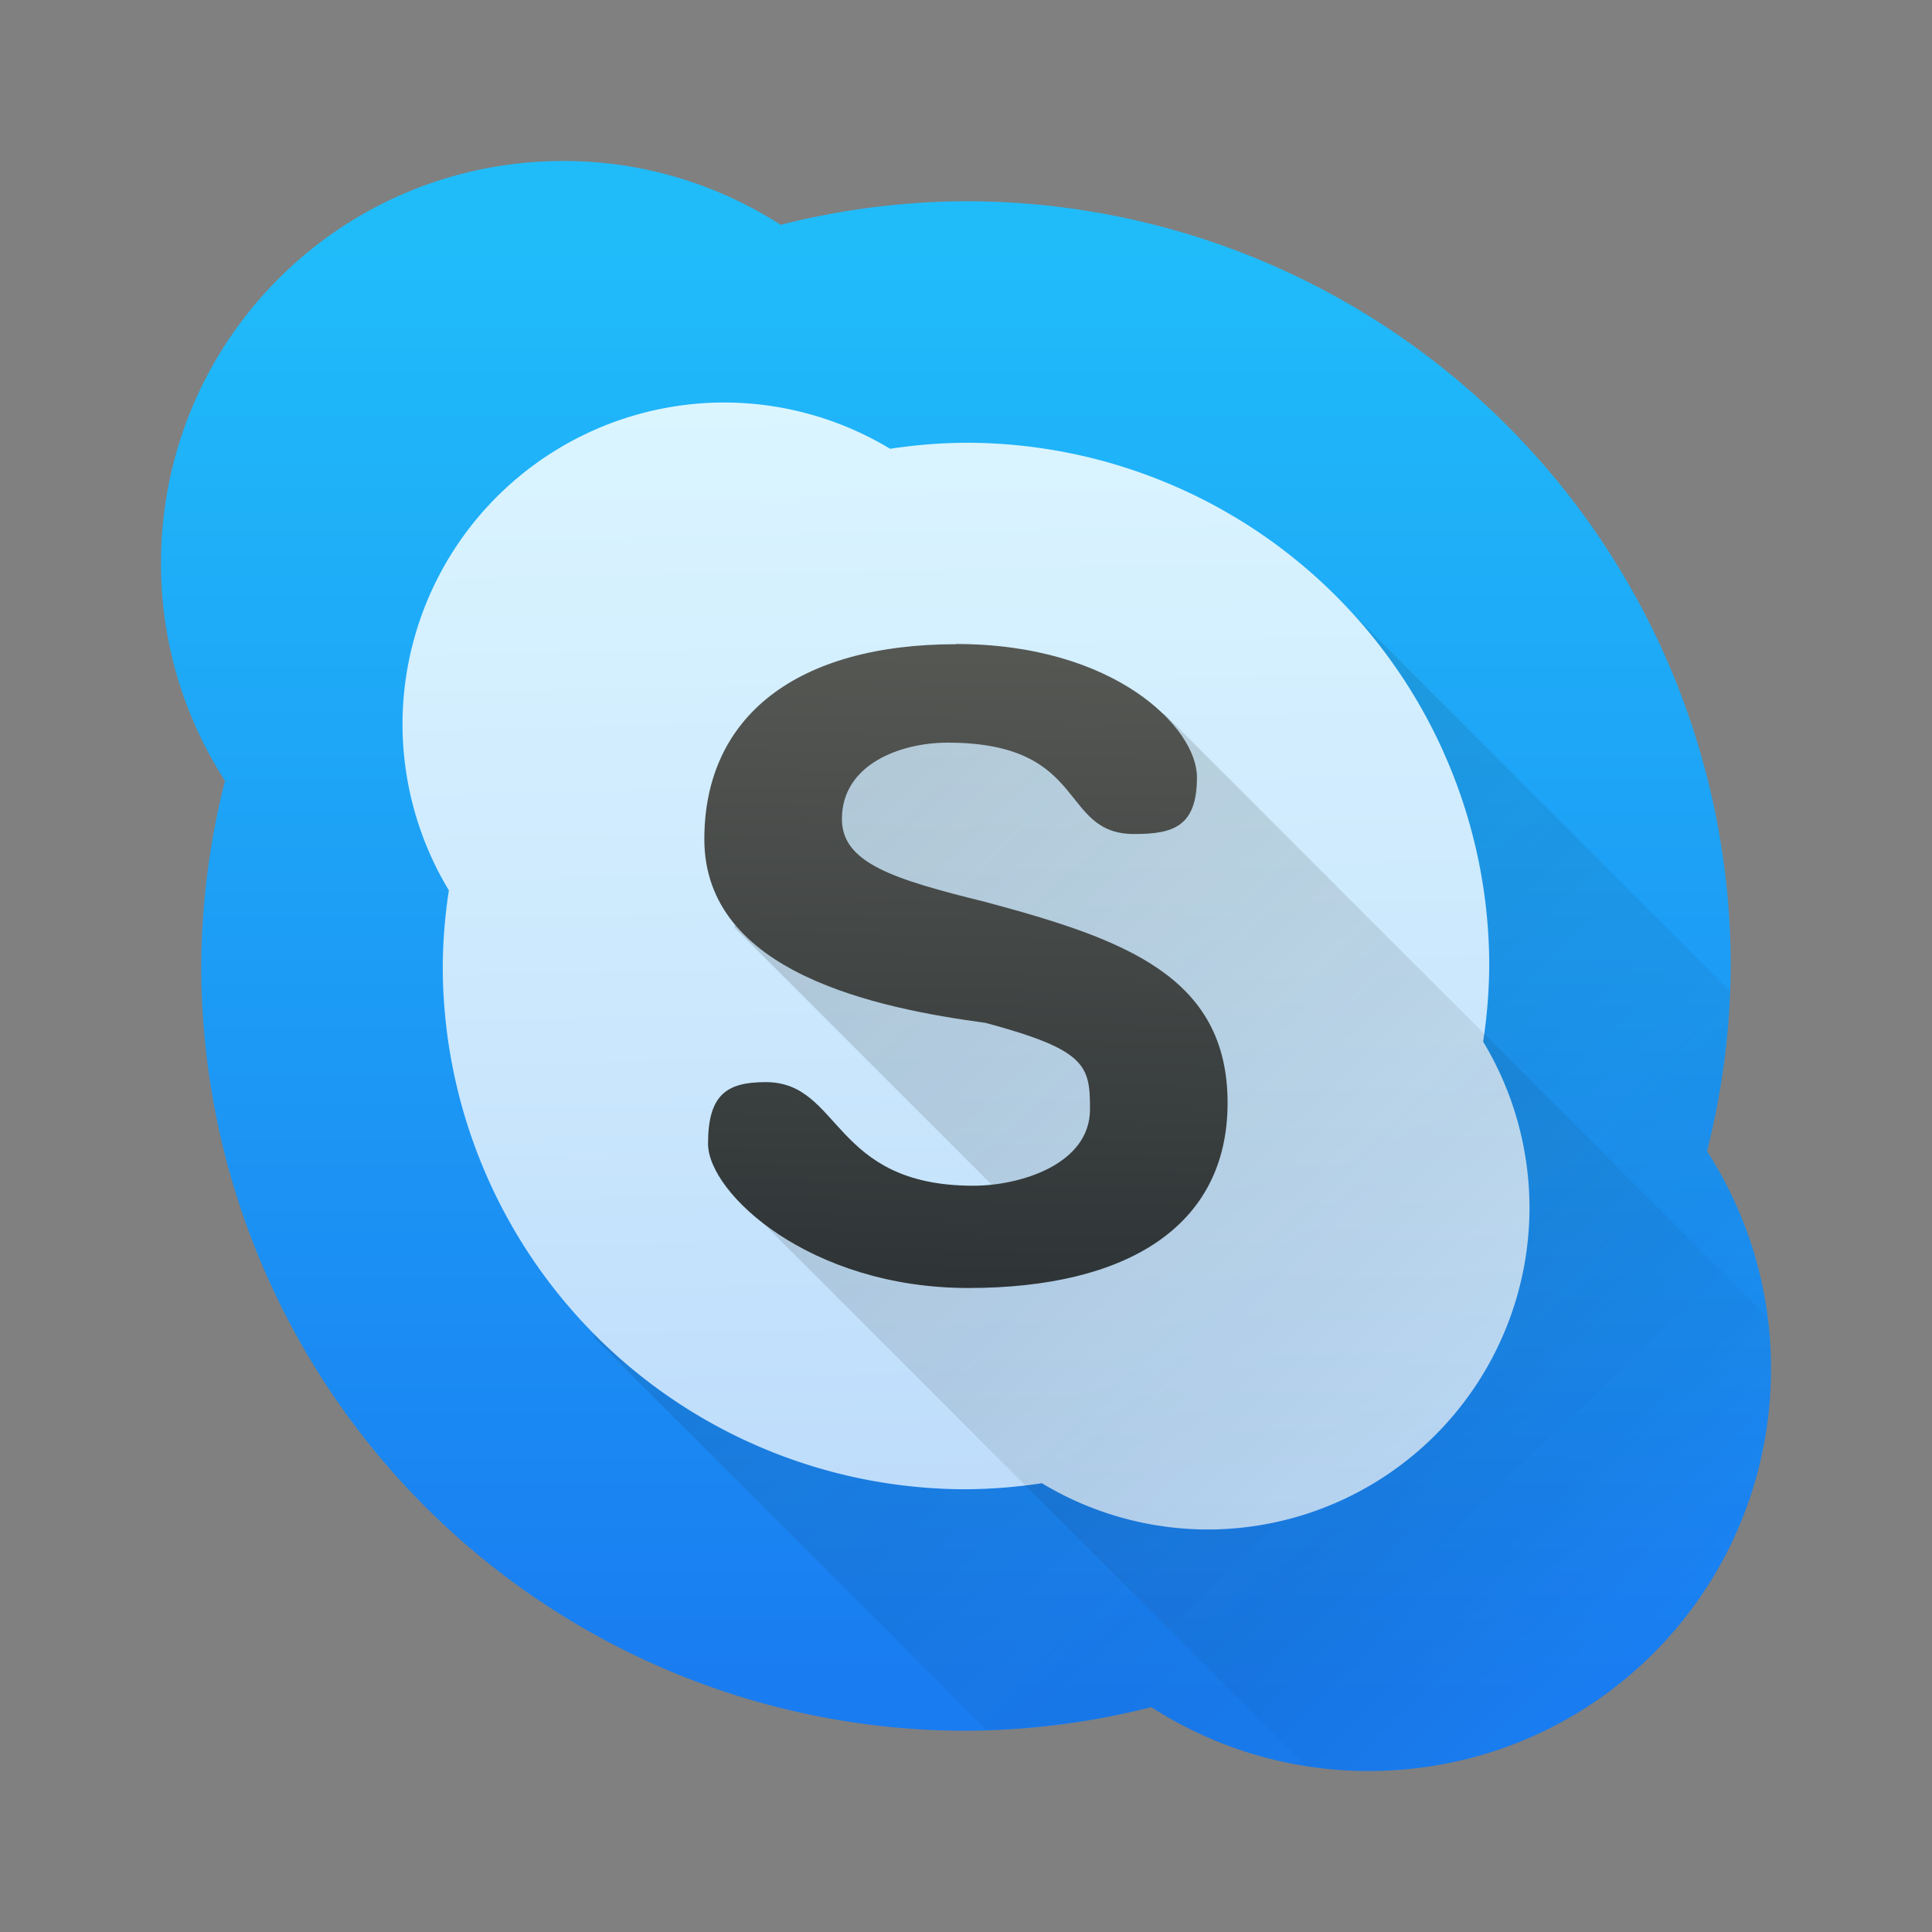<?xml version="1.0" encoding="UTF-8" standalone="no"?>
<!-- Created with Inkscape (http://www.inkscape.org/) -->

<svg
   xmlns:dc="http://purl.org/dc/elements/1.1/"
   xmlns:cc="http://creativecommons.org/ns#"
   xmlns:rdf="http://www.w3.org/1999/02/22-rdf-syntax-ns#"
   xmlns:svg="http://www.w3.org/2000/svg"
   xmlns="http://www.w3.org/2000/svg"
   xmlns:xlink="http://www.w3.org/1999/xlink"
   xmlns:sodipodi="http://sodipodi.sourceforge.net/DTD/sodipodi-0.dtd"
   xmlns:inkscape="http://www.inkscape.org/namespaces/inkscape"
   width="48"
   height="48"
   id="svg5453"
   version="1.1"
   inkscape:version="0.91 r"
   sodipodi:docname="skype.svg">
  <rect width="100%" height="100%" fill="#808080" stroke="none"/>
  <defs
     id="defs5455">
    <linearGradient
       id="linearGradient4143"
       inkscape:collect="always">
      <stop
         id="stop4145"
         offset="0"
         style="stop-color:#197cf1;stop-opacity:1" />
      <stop
         id="stop4147"
         offset="1"
         style="stop-color:#20bcfa;stop-opacity:1" />
    </linearGradient>
    <linearGradient
       gradientUnits="userSpaceOnUse"
       y2="517.798"
       x2="400.571"
       y1="545.798"
       x1="400.571"
       id="linearGradient4149"
       xlink:href="#linearGradient4143"
       inkscape:collect="always"
       gradientTransform="matrix(1.286,0,0,1.286,-491.02,-659.74)" />
    <linearGradient
       inkscape:collect="always"
       id="linearGradient4290">
      <stop
         style="stop-color:#bddcfb;stop-opacity:1"
         offset="0"
         id="stop4292" />
      <stop
         style="stop-color:#dbf5ff;stop-opacity:1"
         offset="1"
         id="stop4294" />
    </linearGradient>
    <linearGradient
       inkscape:collect="always"
       xlink:href="#linearGradient4290"
       id="linearGradient4552"
       x1="25.24"
       y1="38.004"
       x2="24.712"
       y2="9.906"
       gradientUnits="userSpaceOnUse"
       gradientTransform="translate(384.571,499.798)" />
    <linearGradient
       inkscape:collect="always"
       id="linearGradient4227">
      <stop
         style="stop-color:#292c2f;stop-opacity:1"
         offset="0"
         id="stop4229" />
      <stop
         style="stop-color:#000000;stop-opacity:0;"
         offset="1"
         id="stop4231" />
    </linearGradient>
    <linearGradient
       inkscape:collect="always"
       xlink:href="#linearGradient4227"
       id="linearGradient4187"
       x1="12.746"
       y1="12.154"
       x2="40.419"
       y2="40.934"
       gradientUnits="userSpaceOnUse" />
    <linearGradient
       inkscape:collect="always"
       xlink:href="#linearGradient4227"
       id="linearGradient4196"
       x1="18.783"
       y1="17.682"
       x2="40.867"
       y2="40.806"
       gradientUnits="userSpaceOnUse" />
    <linearGradient
       inkscape:collect="always"
       xlink:href="#linearGradient4227-6"
       id="linearGradient4204"
       x1="407.7"
       y1="531.838"
       x2="408.036"
       y2="516.059"
       gradientUnits="userSpaceOnUse" />
    <linearGradient
       id="linearGradient4227-6">
      <stop
         offset="0"
         style="stop-color:#2e3436;stop-opacity:1"
         id="stop4229-1" />
      <stop
         offset="1"
         style="stop-color:#555753;stop-opacity:1"
         id="stop4231-7" />
    </linearGradient>
  </defs>
  <sodipodi:namedview
     id="base"
     pagecolor="#ffffff"
     bordercolor="#666666"
     borderopacity="1.0"
     inkscape:pageopacity="0"
     inkscape:pageshadow="2"
     inkscape:zoom="7.03"
     inkscape:cx="-19.851776"
     inkscape:cy="17.669692"
     inkscape:document-units="px"
     inkscape:current-layer="layer1"
     showgrid="false"
     fit-margin-top="0"
     fit-margin-left="0"
     fit-margin-right="0"
     fit-margin-bottom="0"
     inkscape:window-width="1600"
     inkscape:window-height="846"
     inkscape:window-x="0"
     inkscape:window-y="26"
     inkscape:window-maximized="1"
     inkscape:showpageshadow="false"
     borderlayer="true"
     showguides="false"
     inkscape:snap-bbox="true"
     inkscape:object-nodes="false"
     inkscape:snap-others="false"
     inkscape:snap-nodes="false">
    <inkscape:grid
       type="xygrid"
       id="grid4063" />
    <sodipodi:guide
       position="1.1650391e-05,48"
       orientation="4,0"
       id="guide4146" />
    <sodipodi:guide
       position="1.1650391e-05,44"
       orientation="0,48"
       id="guide4148" />
    <sodipodi:guide
       position="48,44"
       orientation="-4,0"
       id="guide4150" />
    <sodipodi:guide
       position="1.1650391e-05,4"
       orientation="4,0"
       id="guide4154" />
    <sodipodi:guide
       position="1.1650391e-05,2.6367188e-05"
       orientation="0,48"
       id="guide4156" />
    <sodipodi:guide
       position="48,2.6367188e-05"
       orientation="-4,0"
       id="guide4158" />
    <sodipodi:guide
       position="48,4"
       orientation="0,-48"
       id="guide4160" />
    <sodipodi:guide
       position="48,48"
       orientation="0,-4"
       id="guide4162" />
    <sodipodi:guide
       position="44,48"
       orientation="48,0"
       id="guide4164" />
    <sodipodi:guide
       position="44,2.6367188e-05"
       orientation="0,4"
       id="guide4166" />
    <sodipodi:guide
       position="48,2.6367188e-05"
       orientation="-48,0"
       id="guide4168" />
    <sodipodi:guide
       position="4,48"
       orientation="0,-4"
       id="guide4170" />
    <sodipodi:guide
       position="4.2167969e-05,48"
       orientation="48,0"
       id="guide4172" />
    <sodipodi:guide
       position="4.2167969e-05,2.6367188e-05"
       orientation="0,4"
       id="guide4174" />
    <sodipodi:guide
       position="4,2.6367188e-05"
       orientation="-48,0"
       id="guide4176" />
    <sodipodi:guide
       position="65,30"
       orientation="0,14"
       id="guide4890" />
    <sodipodi:guide
       position="24,29"
       orientation="-14,0"
       id="guide4892" />
    <sodipodi:guide
       position="22,44"
       orientation="0,-14"
       id="guide4894" />
    <sodipodi:guide
       position="16,25"
       orientation="16,0"
       id="guide4499" />
    <sodipodi:guide
       position="16,9"
       orientation="0,16"
       id="guide4501" />
    <sodipodi:guide
       position="32,9"
       orientation="-16,0"
       id="guide4503" />
    <sodipodi:guide
       position="32,25"
       orientation="0,-16"
       id="guide4505" />
  </sodipodi:namedview>
  <g
     inkscape:label="Capa 1"
     inkscape:groupmode="layer"
     id="layer1"
     transform="translate(-384.571,-499.798)">
    <path
       style="opacity:1;fill:url(#linearGradient4149);fill-opacity:1;stroke:none"
       d="M 14 4 C 8.46 4 4 8.46 4 14 C 4 15.996 4.589 17.844 5.59 19.4 A 19 19 0 0 0 5 24 A 19 19 0 0 0 24 43 A 19 19 0 0 0 28.604 42.414 C 30.159 43.413 32.006 44 34 44 C 39.54 44 44 39.54 44 34 C 44 32.004 43.411 30.156 42.41 28.6 A 19 19 0 0 0 43 24 A 19 19 0 0 0 24 5 A 19 19 0 0 0 19.395 5.586 C 17.839 4.588 15.994 4 14 4 z "
       transform="translate(384.571,499.798)"
       id="rect4130" />
    <path
       inkscape:connector-curvature="0"
       id="path4453"
       d="M 408.327,515.963"
       style="fill:#ffffff;fill-opacity:1;fill-rule:nonzero;stroke:none" />
    <path
       style="opacity:0.2;fill:url(#linearGradient4187);fill-opacity:1;stroke:none;stroke-width:1;stroke-linecap:round;stroke-linejoin:round;stroke-miterlimit:4;stroke-dasharray:none;stroke-opacity:1"
       d="M 18.697 12.404 L 12.613 22.73 L 14.764 33.236 L 24.5 42.973 A 19 19 0 0 0 28.604 42.414 C 30.159 43.413 32.006 44 34 44 C 39.54 44 44 39.54 44 34 C 44 32.004 43.411 30.156 42.41 28.6 A 19 19 0 0 0 42.982 24.619 L 32.982 14.619 L 18.697 12.404 z "
       transform="translate(384.571,499.798)"
       id="rect4175" />
    <path
       style="opacity:1;fill:url(#linearGradient4552);fill-opacity:1;stroke:none;stroke-width:1;stroke-linecap:round;stroke-linejoin:round;stroke-miterlimit:4;stroke-dasharray:none;stroke-opacity:1"
       d="m 402.571,509.798 a 8,8 0 0 0 -8,8 8,8 0 0 0 1.152,4.121 13,13 0 0 0 -0.152,1.879 13,13 0 0 0 13,13 13,13 0 0 0 1.885,-0.15 8,8 0 0 0 4.115,1.15 8,8 0 0 0 8,-8 8,8 0 0 0 -1.152,-4.121 13,13 0 0 0 0.152,-1.879 13,13 0 0 0 -13,-13 13,13 0 0 0 -1.885,0.15 8,8 0 0 0 -4.115,-1.15 z"
       id="path4208" />
    <path
       style="opacity:0.2;fill:url(#linearGradient4196);fill-opacity:1;stroke:none;stroke-width:1;stroke-linecap:round;stroke-linejoin:round;stroke-miterlimit:4;stroke-dasharray:none;stroke-opacity:1"
       d="M 21.031 17.207 C 21.019 17.344 19.024 18.532 19.613 20.729 L 18.348 19.957 L 18.252 23.047 L 25.111 29.906 C 24.493 29.931 23.937 29.924 23.666 29.938 C 22.458 29.996 18.661 26.702 18.879 28.316 L 18.318 29.748 L 32.445 43.875 C 32.952 43.955 33.47 44 34 44 C 39.54 44 44 39.54 44 34 C 44 33.567 43.968 33.142 43.914 32.725 L 28.932 17.742 L 21.031 17.207 z "
       transform="translate(384.571,499.798)"
       id="rect4178" />
    <path
       style="opacity:1;fill:url(#linearGradient4204);fill-opacity:1.0;stroke:none;stroke-width:1;stroke-linecap:round;stroke-linejoin:round;stroke-miterlimit:4;stroke-dasharray:none;stroke-opacity:1"
       d="m 408.325,515.798 c 3.947,0 5.984,2.085 5.984,3.309 0,1.228 -0.588,1.412 -1.557,1.412 -1.883,0 -1.112,-2.27 -4.639,-2.27 -1.167,0 -2.625,0.535 -2.625,1.898 0,1.096 1.291,1.498 3.57,2.061 3.435,0.921 6.012,1.838 6.012,4.992 0,3.062 -2.494,4.598 -6.441,4.598 -3.947,0 -6.467,-2.36 -6.467,-3.584 0,-1.224 0.465,-1.531 1.434,-1.531 1.886,0 1.63,2.574 5.156,2.574 1.171,0 2.9,-0.533 2.9,-1.9 0,-1.092 -0.092,-1.472 -2.594,-2.146 -2.672,-0.362 -6.988,-1.231 -6.988,-4.564 0,-3.062 2.311,-4.844 6.258,-4.844 l -0.004,-0.004 z"
       id="path4172" />
  </g>
</svg>
